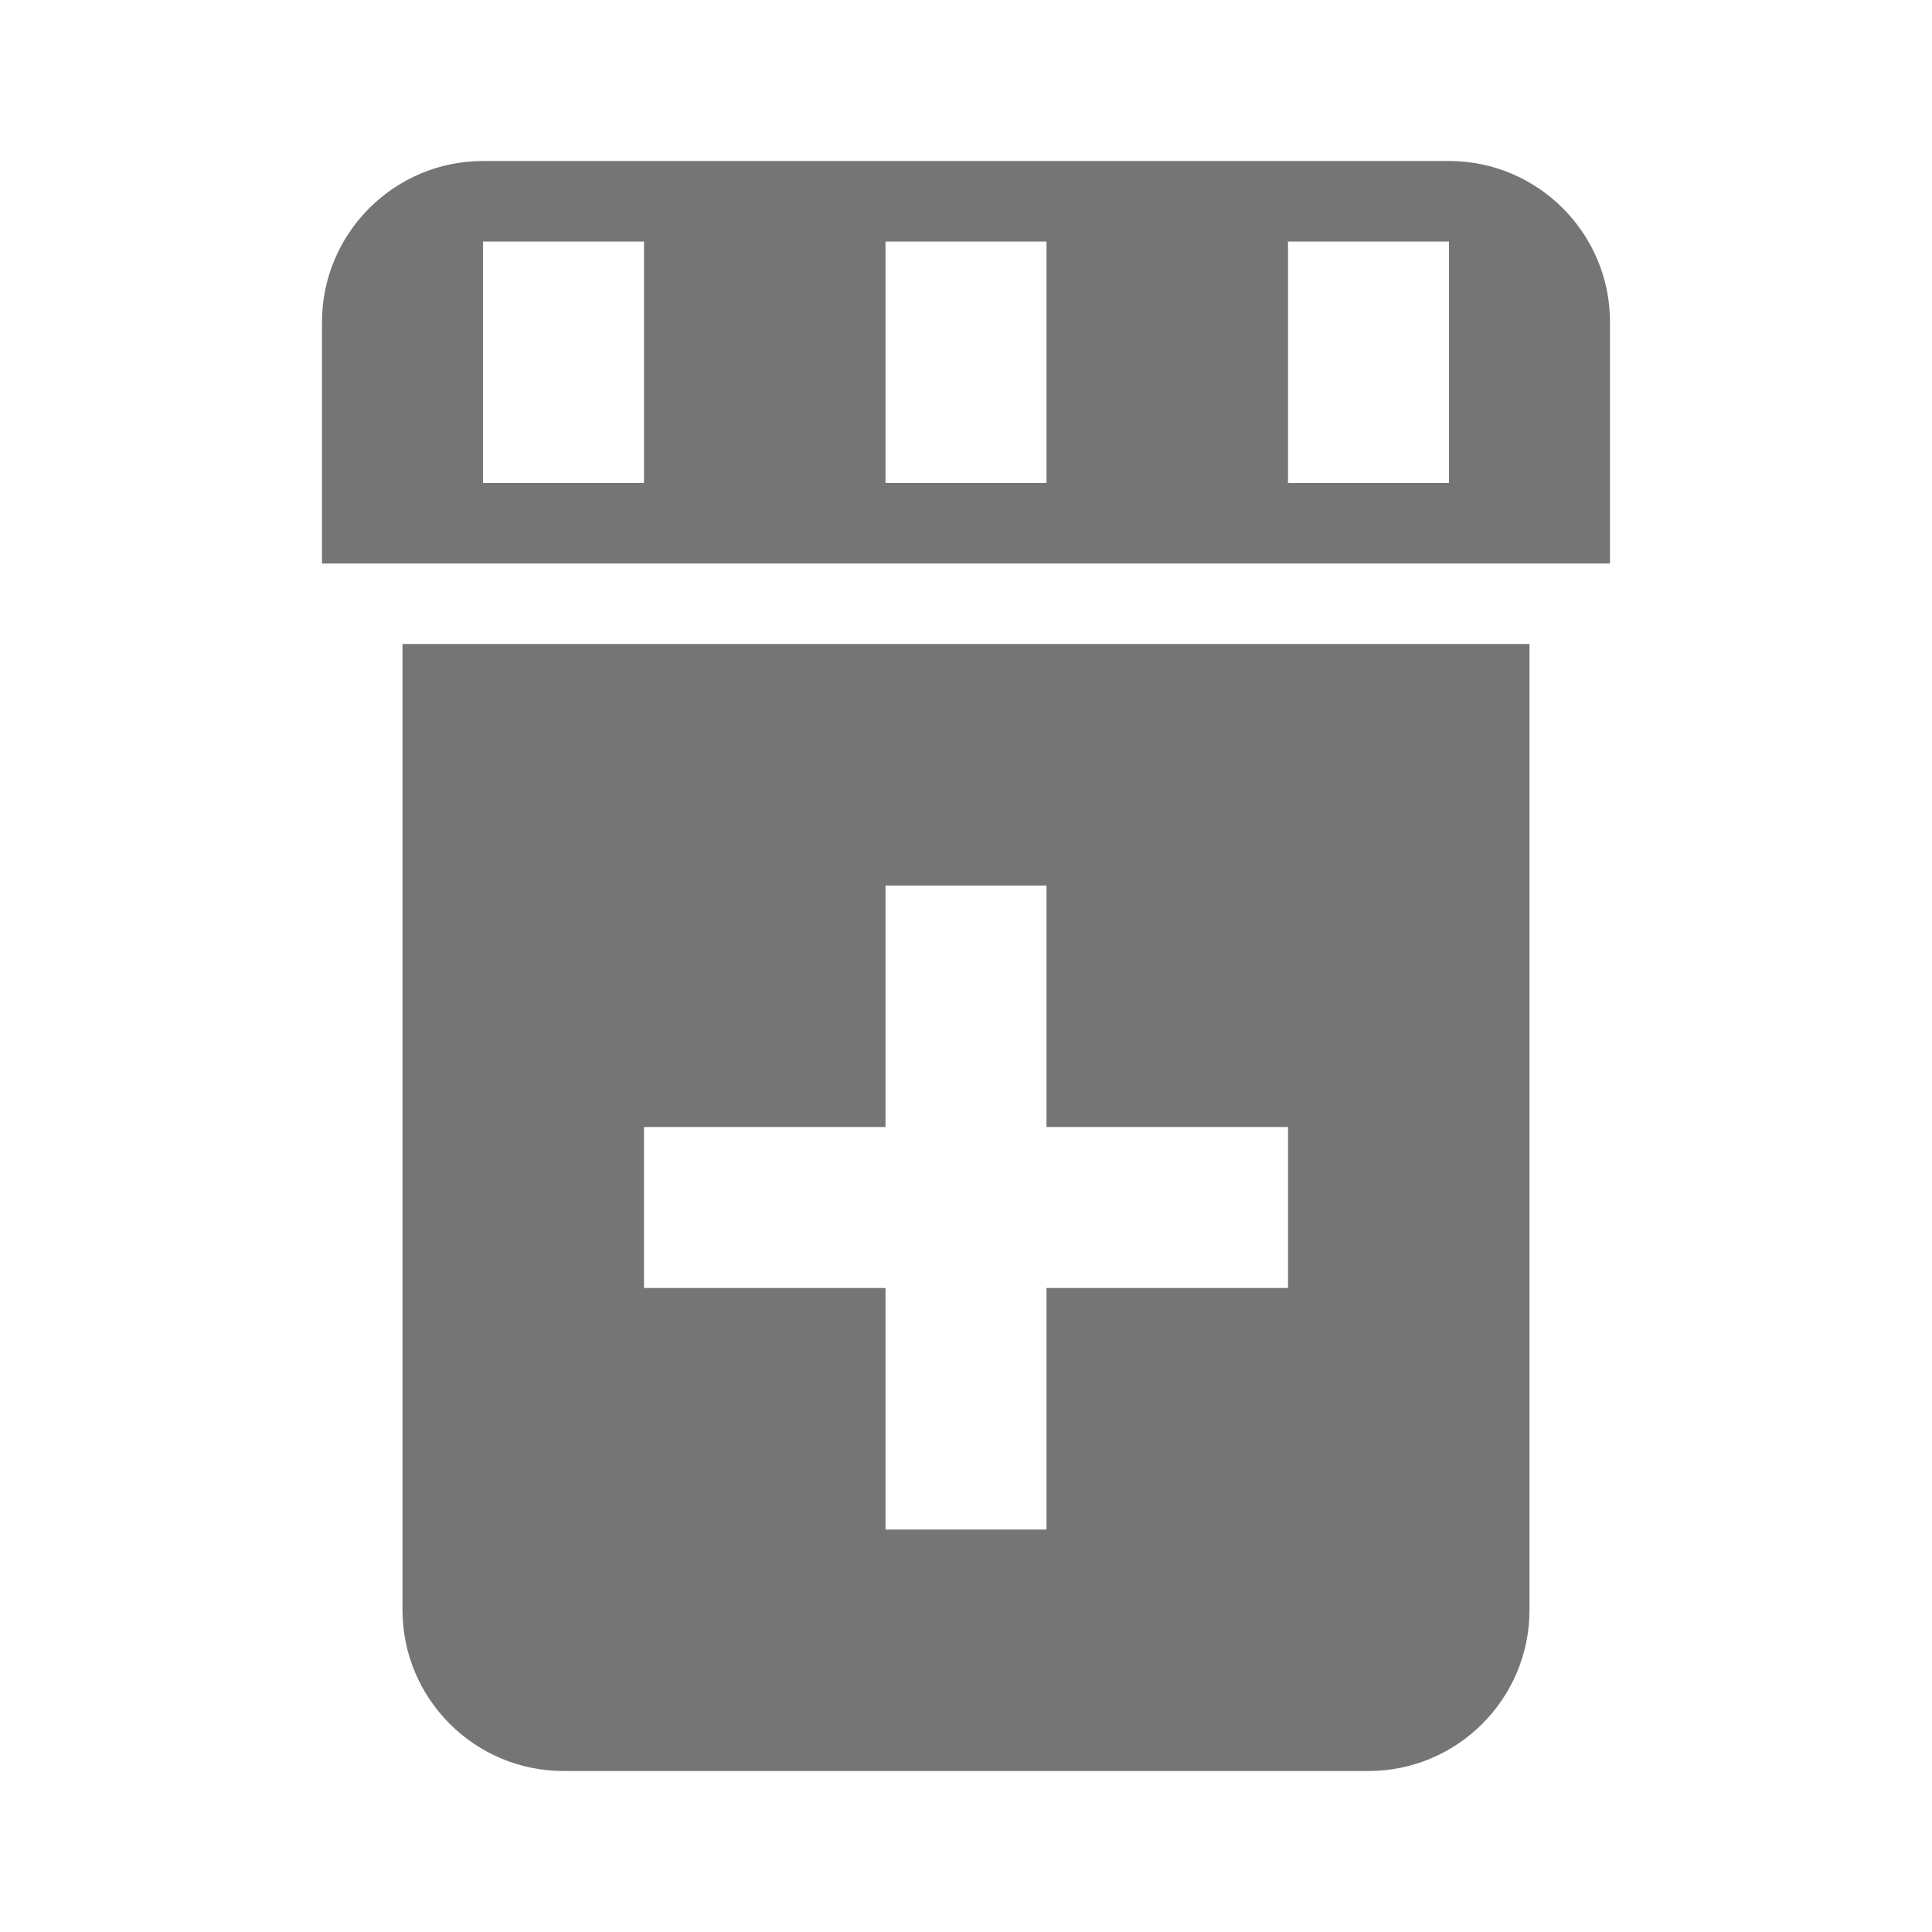 <?xml version="1.0" encoding="utf-8"?>
<!-- Generator: Adobe Illustrator 17.1.0, SVG Export Plug-In . SVG Version: 6.00 Build 0)  -->
<!DOCTYPE svg PUBLIC "-//W3C//DTD SVG 1.1//EN" "http://www.w3.org/Graphics/SVG/1.1/DTD/svg11.dtd">
<svg version="1.1" xmlns="http://www.w3.org/2000/svg" xmlns:xlink="http://www.w3.org/1999/xlink" x="0px" y="0px" width="24px"
	 height="24px" viewBox="0 0 24 24" enable-background="new 0 0 24 24" xml:space="preserve">
<g id="Frame_-_24px">
	<rect y="0.001" fill="none" width="24" height="24.001"/>
</g>
<g id="Filled_Icons">
	<g>
		<path fill="#757575" d="M5,8v12c0,1.103,0.897,2,2,2h10c1.104,0,2-0.897,2-2V8H5z M16,16h-3v3h-2v-3H8v-2h3v-3h2v3h3V16z"/>
		<path fill="#757575" d="M18,2H6C4.897,2,4,2.898,4,4v3h16V4C20,2.898,19.104,2,18,2z M8,6H6V3h2V6z M13,6h-2V3h2V6z M18,6h-2V3h2
			V6z"/>
	</g>
</g>
</svg>
